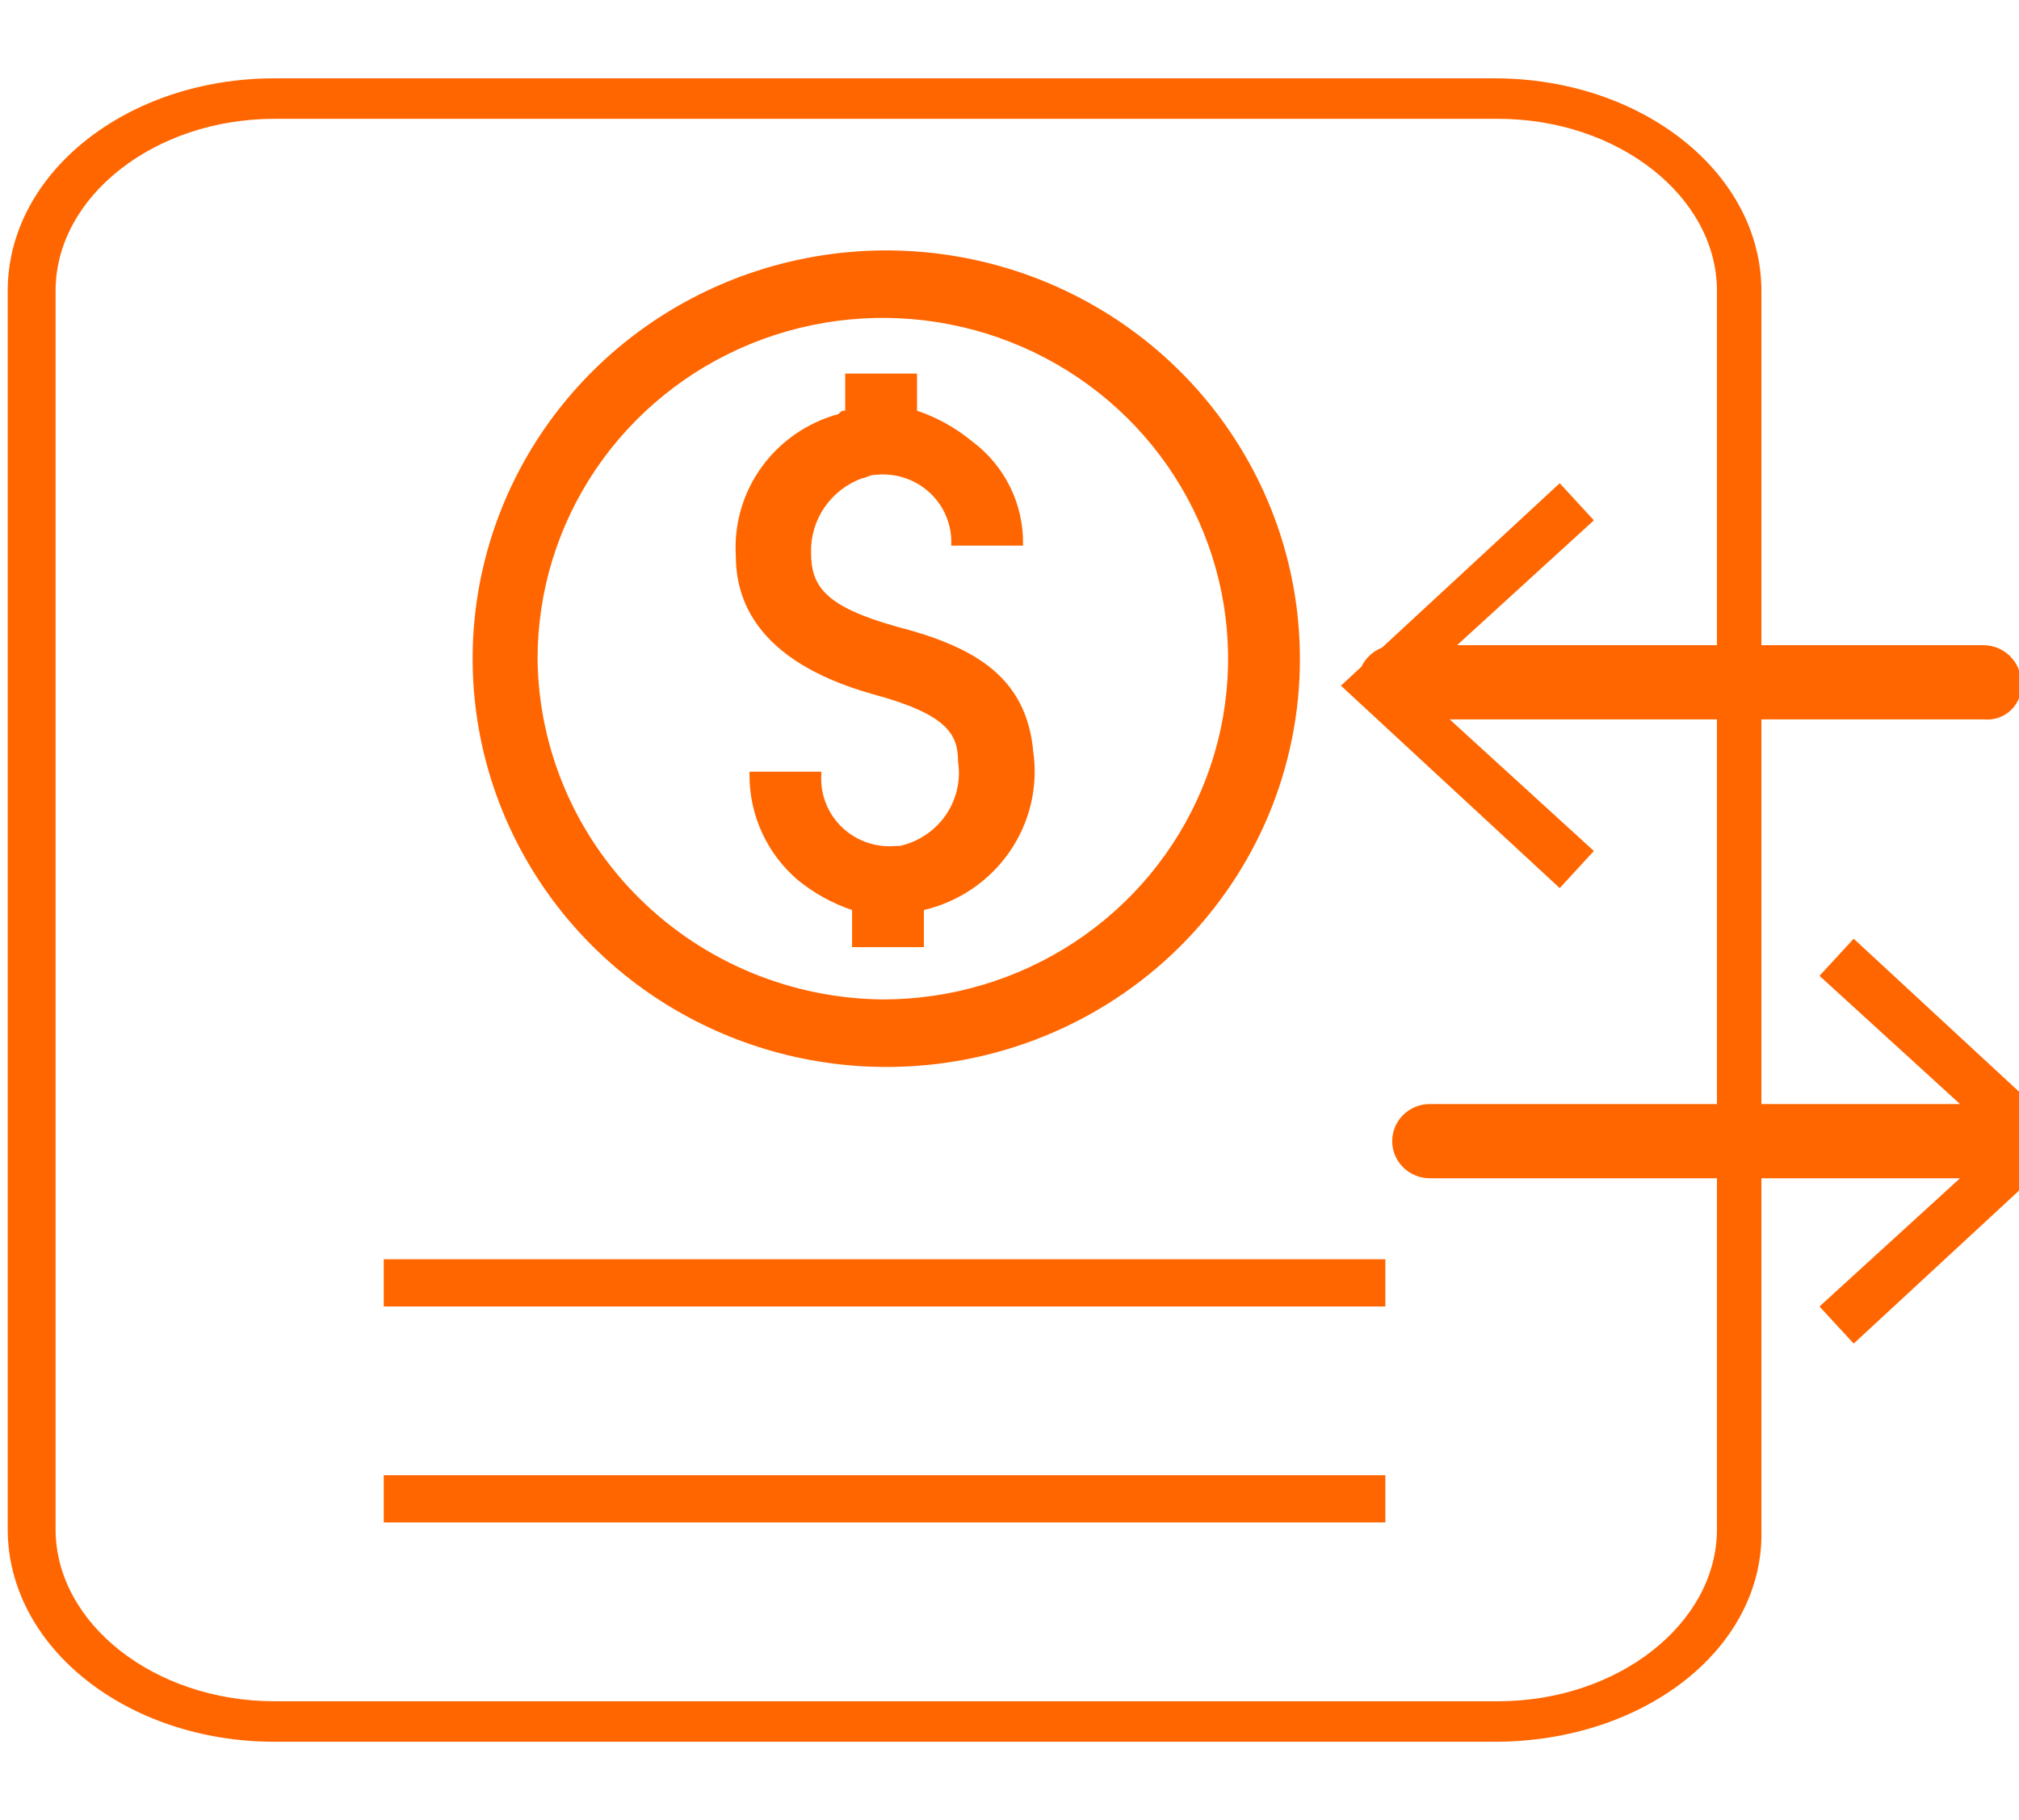<svg width="61" height="55" viewBox="0 0 66 55" fill="none" xmlns="http://www.w3.org/2000/svg">
<path d="M42.493 19.282C42.493 16.642 41.7 14.061 40.214 11.866C38.728 9.671 36.617 7.96 34.146 6.949C31.675 5.939 28.956 5.675 26.333 6.19C23.71 6.705 21.301 7.976 19.41 9.843C17.519 11.71 16.231 14.088 15.71 16.677C15.188 19.267 15.456 21.951 16.479 24.39C17.503 26.829 19.236 28.913 21.459 30.38C23.683 31.847 26.297 32.63 28.971 32.63C30.748 32.633 32.507 32.289 34.149 31.619C35.791 30.95 37.283 29.967 38.539 28.727C39.795 27.486 40.791 26.014 41.47 24.393C42.148 22.772 42.496 21.035 42.493 19.282ZM17.573 19.282C17.573 17.078 18.235 14.924 19.475 13.091C20.715 11.259 22.478 9.831 24.54 8.988C26.603 8.144 28.872 7.924 31.061 8.354C33.251 8.784 35.262 9.845 36.84 11.403C38.419 12.961 39.494 14.947 39.929 17.108C40.365 19.269 40.141 21.509 39.287 23.545C38.433 25.581 36.986 27.321 35.13 28.546C33.274 29.77 31.092 30.423 28.86 30.423C25.875 30.395 23.021 29.212 20.911 27.128C18.801 25.045 17.602 22.228 17.573 19.282Z" fill="#FF6600"/>
<path d="M30.201 28.713V27.5C31.344 27.231 32.344 26.55 33.006 25.591C33.667 24.632 33.942 23.464 33.776 22.315C33.553 19.888 31.877 18.895 29.307 18.233C26.96 17.572 26.513 16.91 26.513 15.806C26.501 15.28 26.656 14.763 26.957 14.328C27.258 13.893 27.688 13.561 28.189 13.38C28.301 13.38 28.413 13.269 28.636 13.269C28.957 13.237 29.282 13.274 29.588 13.377C29.893 13.48 30.172 13.648 30.406 13.868C30.64 14.088 30.822 14.356 30.941 14.652C31.06 14.949 31.112 15.268 31.095 15.586H33.441C33.459 14.925 33.316 14.27 33.024 13.675C32.733 13.08 32.301 12.562 31.765 12.166C31.235 11.731 30.629 11.394 29.977 11.173V9.96H27.63V11.173C27.519 11.173 27.519 11.173 27.407 11.284C26.395 11.56 25.51 12.171 24.899 13.014C24.289 13.857 23.991 14.882 24.054 15.917C24.054 17.241 24.613 19.337 28.524 20.44C30.983 21.102 31.318 21.764 31.318 22.646C31.413 23.258 31.27 23.882 30.917 24.394C30.565 24.905 30.029 25.266 29.418 25.404H29.307C28.985 25.436 28.661 25.4 28.355 25.296C28.049 25.193 27.77 25.025 27.537 24.805C27.303 24.585 27.12 24.317 27.002 24.021C26.883 23.724 26.83 23.406 26.848 23.087V22.977H24.501V23.087C24.499 23.735 24.638 24.375 24.907 24.965C25.177 25.555 25.572 26.081 26.066 26.507C26.596 26.943 27.202 27.279 27.854 27.5V28.713H30.201Z" fill="#FF6600"/>
<path d="M48.862 54.693H8.968C4.163 54.693 0.252 51.604 0.252 47.743V7.257C0.252 3.396 4.163 0.307 8.968 0.307H48.862C53.668 0.307 57.579 3.396 57.579 7.257V47.743C57.691 51.604 53.779 54.693 48.862 54.693ZM8.968 1.631C5.057 1.631 1.817 4.168 1.817 7.257V47.743C1.817 50.832 5.057 53.369 8.968 53.369H48.974C52.885 53.369 56.126 50.832 56.126 47.743V7.257C56.126 4.168 52.885 1.631 48.974 1.631H8.968Z" fill="#FF6600"/>
<path d="M45.286 38.918H12.544V40.462H45.286V38.918Z" fill="#FF6600"/>
<path d="M45.286 45.978H12.544V47.522H45.286V45.978Z" fill="#FF6600"/>
<path d="M64.842 21.267H45.622C45.296 21.267 44.983 21.139 44.753 20.912C44.522 20.684 44.392 20.375 44.392 20.054C44.392 19.732 44.522 19.423 44.753 19.196C44.983 18.968 45.296 18.84 45.622 18.84H64.842C65.168 18.843 65.478 18.972 65.708 19.199C65.938 19.426 66.069 19.733 66.072 20.054C66.089 20.217 66.07 20.383 66.014 20.538C65.958 20.693 65.868 20.834 65.751 20.95C65.633 21.067 65.49 21.155 65.333 21.21C65.176 21.265 65.008 21.285 64.842 21.267Z" fill="#FF6600"/>
<path d="M50.986 13.545L52.103 14.758L46.181 20.164L52.103 25.569L50.986 26.783L43.834 20.164L50.986 13.545Z" fill="#FF6600"/>
<path d="M65.96 36.27H46.739C46.413 36.27 46.101 36.142 45.87 35.914C45.639 35.687 45.51 35.378 45.51 35.056C45.51 34.735 45.639 34.426 45.87 34.198C46.101 33.971 46.413 33.843 46.739 33.843H65.96C66.286 33.843 66.599 33.971 66.829 34.198C67.06 34.426 67.189 34.735 67.189 35.056C67.189 35.378 67.06 35.687 66.829 35.914C66.599 36.142 66.286 36.27 65.96 36.27Z" fill="#FF6600"/>
<path d="M60.596 41.675L59.478 40.462L65.401 35.056L59.478 29.651L60.596 28.438L67.748 35.056L60.596 41.675Z" fill="#FF6600"/>
</svg>
